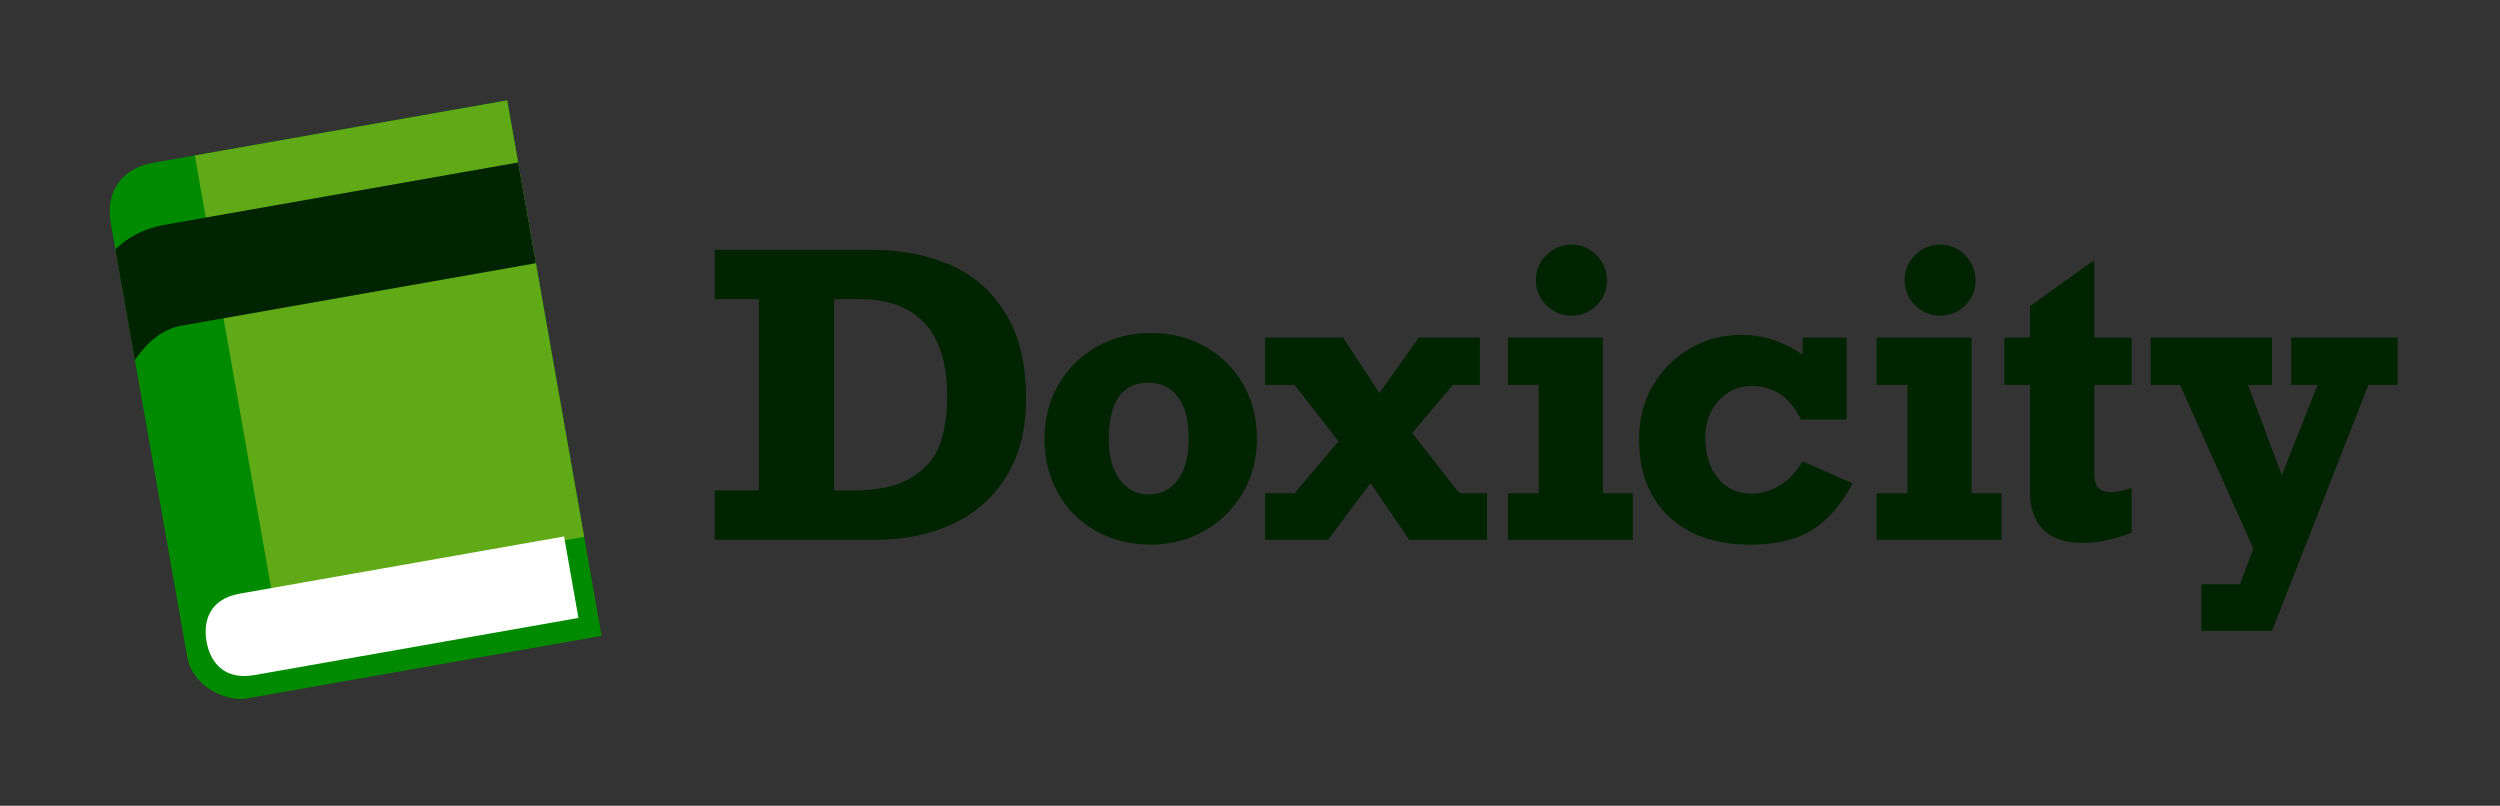 <?xml version="1.0" encoding="UTF-8"?>
<svg width="1269px" height="409px" viewBox="0 0 1269 409" version="1.1" xmlns="http://www.w3.org/2000/svg" xmlns:xlink="http://www.w3.org/1999/xlink">
    <rect x="0" y="0" width="1269" height="409" fill="#333333" stroke="none"/>
    <title>Slice</title>
    <g id="Page-1" stroke="none" stroke-width="1" fill="none" fill-rule="evenodd">
        <g id="wordmark" transform="translate(51.624, 50.95)" fill-rule="nonzero">
            <g id="book" transform="translate(126.876, 154.05) rotate(-10) translate(-126.876, -154.05) translate(22.376, 16.05)">
                <path d="M0,26.038 L0,249.962 C0,265.585 15.675,276 26.125,276 L209,276 L209,0 L26.125,0 C10.45,0 0,10.415 0,26.038 Z" id="path3978" fill="#008A00"></path>
                <polygon id="path3982" fill="#60A917" points="48 225 209 225 209 0 48 0"></polygon>
                <path d="M26.464,32 C15.926,32 7.187,35.092 0,39.899 L0,97 C7.534,89.264 16.454,83.919 26.464,83.919 L209,83.919 L209,32 L26.464,32 Z" id="path3989" fill="#002400"></path>
                <path d="M11,244 C11,254.5 16.222,265 31.889,265 L199,265 L199,223 L31.889,223 C16.222,223 11,233.5 11,244 Z" id="path3980" fill="#FFFFFF"></path>
            </g>
            <path d="M392.36,223.05 C407.464,223.05 420.778,220.315 432.302,214.847 C443.825,209.378 452.858,201.272 459.401,190.53 C465.944,179.788 469.216,166.702 469.216,151.272 C469.216,133.955 465.781,119.648 458.913,108.352 C452.044,97.057 442.735,88.821 430.983,83.645 C419.232,78.47 405.772,75.882 390.602,75.882 L390.602,75.882 L311.208,75.882 L311.208,100.882 L333.571,100.882 L333.571,198.05 L311.208,198.05 L311.208,223.05 L392.36,223.05 Z M380.739,198.05 L371.755,198.05 L371.755,100.882 L384.743,100.882 C399.326,100.882 410.378,105.016 417.897,113.284 C425.417,121.552 429.177,133.792 429.177,150.003 C429.177,159.378 427.972,167.5 425.563,174.368 C423.155,181.237 418.386,186.901 411.257,191.36 C404.128,195.82 393.955,198.05 380.739,198.05 L380.739,198.05 Z M532.579,225.491 C542.41,225.491 551.427,223.18 559.63,218.558 C567.833,213.935 574.343,207.522 579.161,199.319 C583.979,191.116 586.388,181.904 586.388,171.683 C586.388,161.526 584.076,152.379 579.454,144.241 C574.832,136.103 568.419,129.707 560.216,125.052 C552.013,120.397 542.8,118.069 532.579,118.069 C522.553,118.069 513.406,120.397 505.138,125.052 C496.869,129.707 490.375,136.103 485.655,144.241 C480.935,152.379 478.575,161.526 478.575,171.683 C478.575,181.904 480.87,191.116 485.46,199.319 C490.05,207.522 496.446,213.935 504.649,218.558 C512.852,223.18 522.162,225.491 532.579,225.491 Z M531.384,200.003 C525.264,200.003 520.365,197.48 516.686,192.434 C513.008,187.389 511.169,180.732 511.169,172.464 C511.169,162.698 512.862,155.39 516.247,150.54 C519.632,145.69 524.613,143.265 531.188,143.265 C537.699,143.265 542.761,145.722 546.374,150.638 C549.987,155.553 551.794,162.373 551.794,171.097 C551.794,180.406 549.987,187.552 546.374,192.532 C542.761,197.513 537.764,200.003 531.384,200.003 Z M622.52,223.05 L644.005,194.241 L663.731,223.05 L703.184,223.05 L703.184,199.417 L689.122,199.417 L665.196,168.85 L685.802,144.436 L699.571,144.436 L699.571,120.413 L668.516,120.413 L648.595,148.636 L630.138,120.413 L590.587,120.413 L590.587,144.436 L605.528,144.436 L627.794,173.05 L605.528,199.417 L590.587,199.417 L590.587,223.05 L622.52,223.05 Z M746.056,109.28 C750.938,109.28 755.154,107.571 758.702,104.153 C762.25,100.735 764.024,96.422 764.024,91.214 C764.024,86.331 762.25,82.115 758.702,78.567 C755.154,75.019 750.938,73.245 746.056,73.245 C741.108,73.245 736.86,75.019 733.311,78.567 C729.763,82.115 727.989,86.331 727.989,91.214 C727.989,96.162 729.763,100.41 733.311,103.958 C736.86,107.506 741.108,109.28 746.056,109.28 Z M777.208,223.05 L777.208,199.417 L761.974,199.417 L761.974,120.413 L713.829,120.413 L713.829,144.436 L729.454,144.436 L729.454,199.417 L713.829,199.417 L713.829,223.05 L777.208,223.05 Z M836.712,225.491 C850.058,225.491 860.67,222.952 868.548,217.874 C876.425,212.796 883.164,204.983 888.763,194.436 L888.763,194.436 L863.372,183.206 C860.442,188.414 856.666,192.451 852.044,195.315 C847.421,198.18 842.539,199.612 837.395,199.612 C830.299,199.612 824.619,196.959 820.354,191.653 C816.09,186.347 813.958,179.56 813.958,171.292 C813.958,163.805 816.188,157.555 820.647,152.542 C825.107,147.529 830.755,145.022 837.591,145.022 C848.789,145.022 857.122,150.686 862.591,162.015 L862.591,162.015 L885.735,162.015 L885.735,120.413 L863.372,120.413 L863.372,129.007 C853.476,122.366 843.125,119.046 832.317,119.046 C822.877,119.046 814.186,121.341 806.243,125.931 C798.3,130.52 792.002,136.819 787.347,144.827 C782.692,152.835 780.364,161.852 780.364,171.878 C780.364,188.675 785.426,201.809 795.55,211.282 C805.673,220.755 819.394,225.491 836.712,225.491 Z M933.196,109.28 C938.079,109.28 942.294,107.571 945.843,104.153 C949.391,100.735 951.165,96.422 951.165,91.214 C951.165,86.331 949.391,82.115 945.843,78.567 C942.294,75.019 938.079,73.245 933.196,73.245 C928.248,73.245 924,75.019 920.452,78.567 C916.904,82.115 915.13,86.331 915.13,91.214 C915.13,96.162 916.904,100.41 920.452,103.958 C924,107.506 928.248,109.28 933.196,109.28 Z M964.349,223.05 L964.349,199.417 L949.114,199.417 L949.114,120.413 L900.97,120.413 L900.97,144.436 L916.595,144.436 L916.595,199.417 L900.97,199.417 L900.97,223.05 L964.349,223.05 Z M1005.559,224.612 C1013.307,224.612 1021.575,222.887 1030.364,219.436 L1030.364,219.436 L1030.364,196.683 C1026.393,198.115 1023.007,198.831 1020.208,198.831 C1016.822,198.831 1014.511,198.033 1013.274,196.438 C1012.037,194.843 1011.419,192.451 1011.419,189.261 L1011.419,189.261 L1011.419,144.436 L1030.364,144.436 L1030.364,120.413 L1011.419,120.413 L1011.419,81.058 L978.802,104.495 L978.802,120.413 L965.813,120.413 L965.813,144.436 L978.802,144.436 L978.802,198.636 C978.802,206.904 981.031,213.3 985.491,217.825 C989.951,222.35 996.64,224.612 1005.559,224.612 Z M1101.653,269.241 L1150.579,144.436 L1165.423,144.436 L1165.423,120.413 L1111.419,120.413 L1111.419,144.436 L1124.798,144.436 L1106.634,190.237 L1089.446,144.436 L1101.653,144.436 L1101.653,120.413 L1040.032,120.413 L1040.032,144.436 L1054.974,144.436 L1092.181,227.444 L1085.442,245.608 L1065.813,245.608 L1065.813,269.241 L1101.653,269.241 Z" id="Text-(Rockwell-Bold)" fill="#002400"></path>
        </g>
    </g>
</svg>